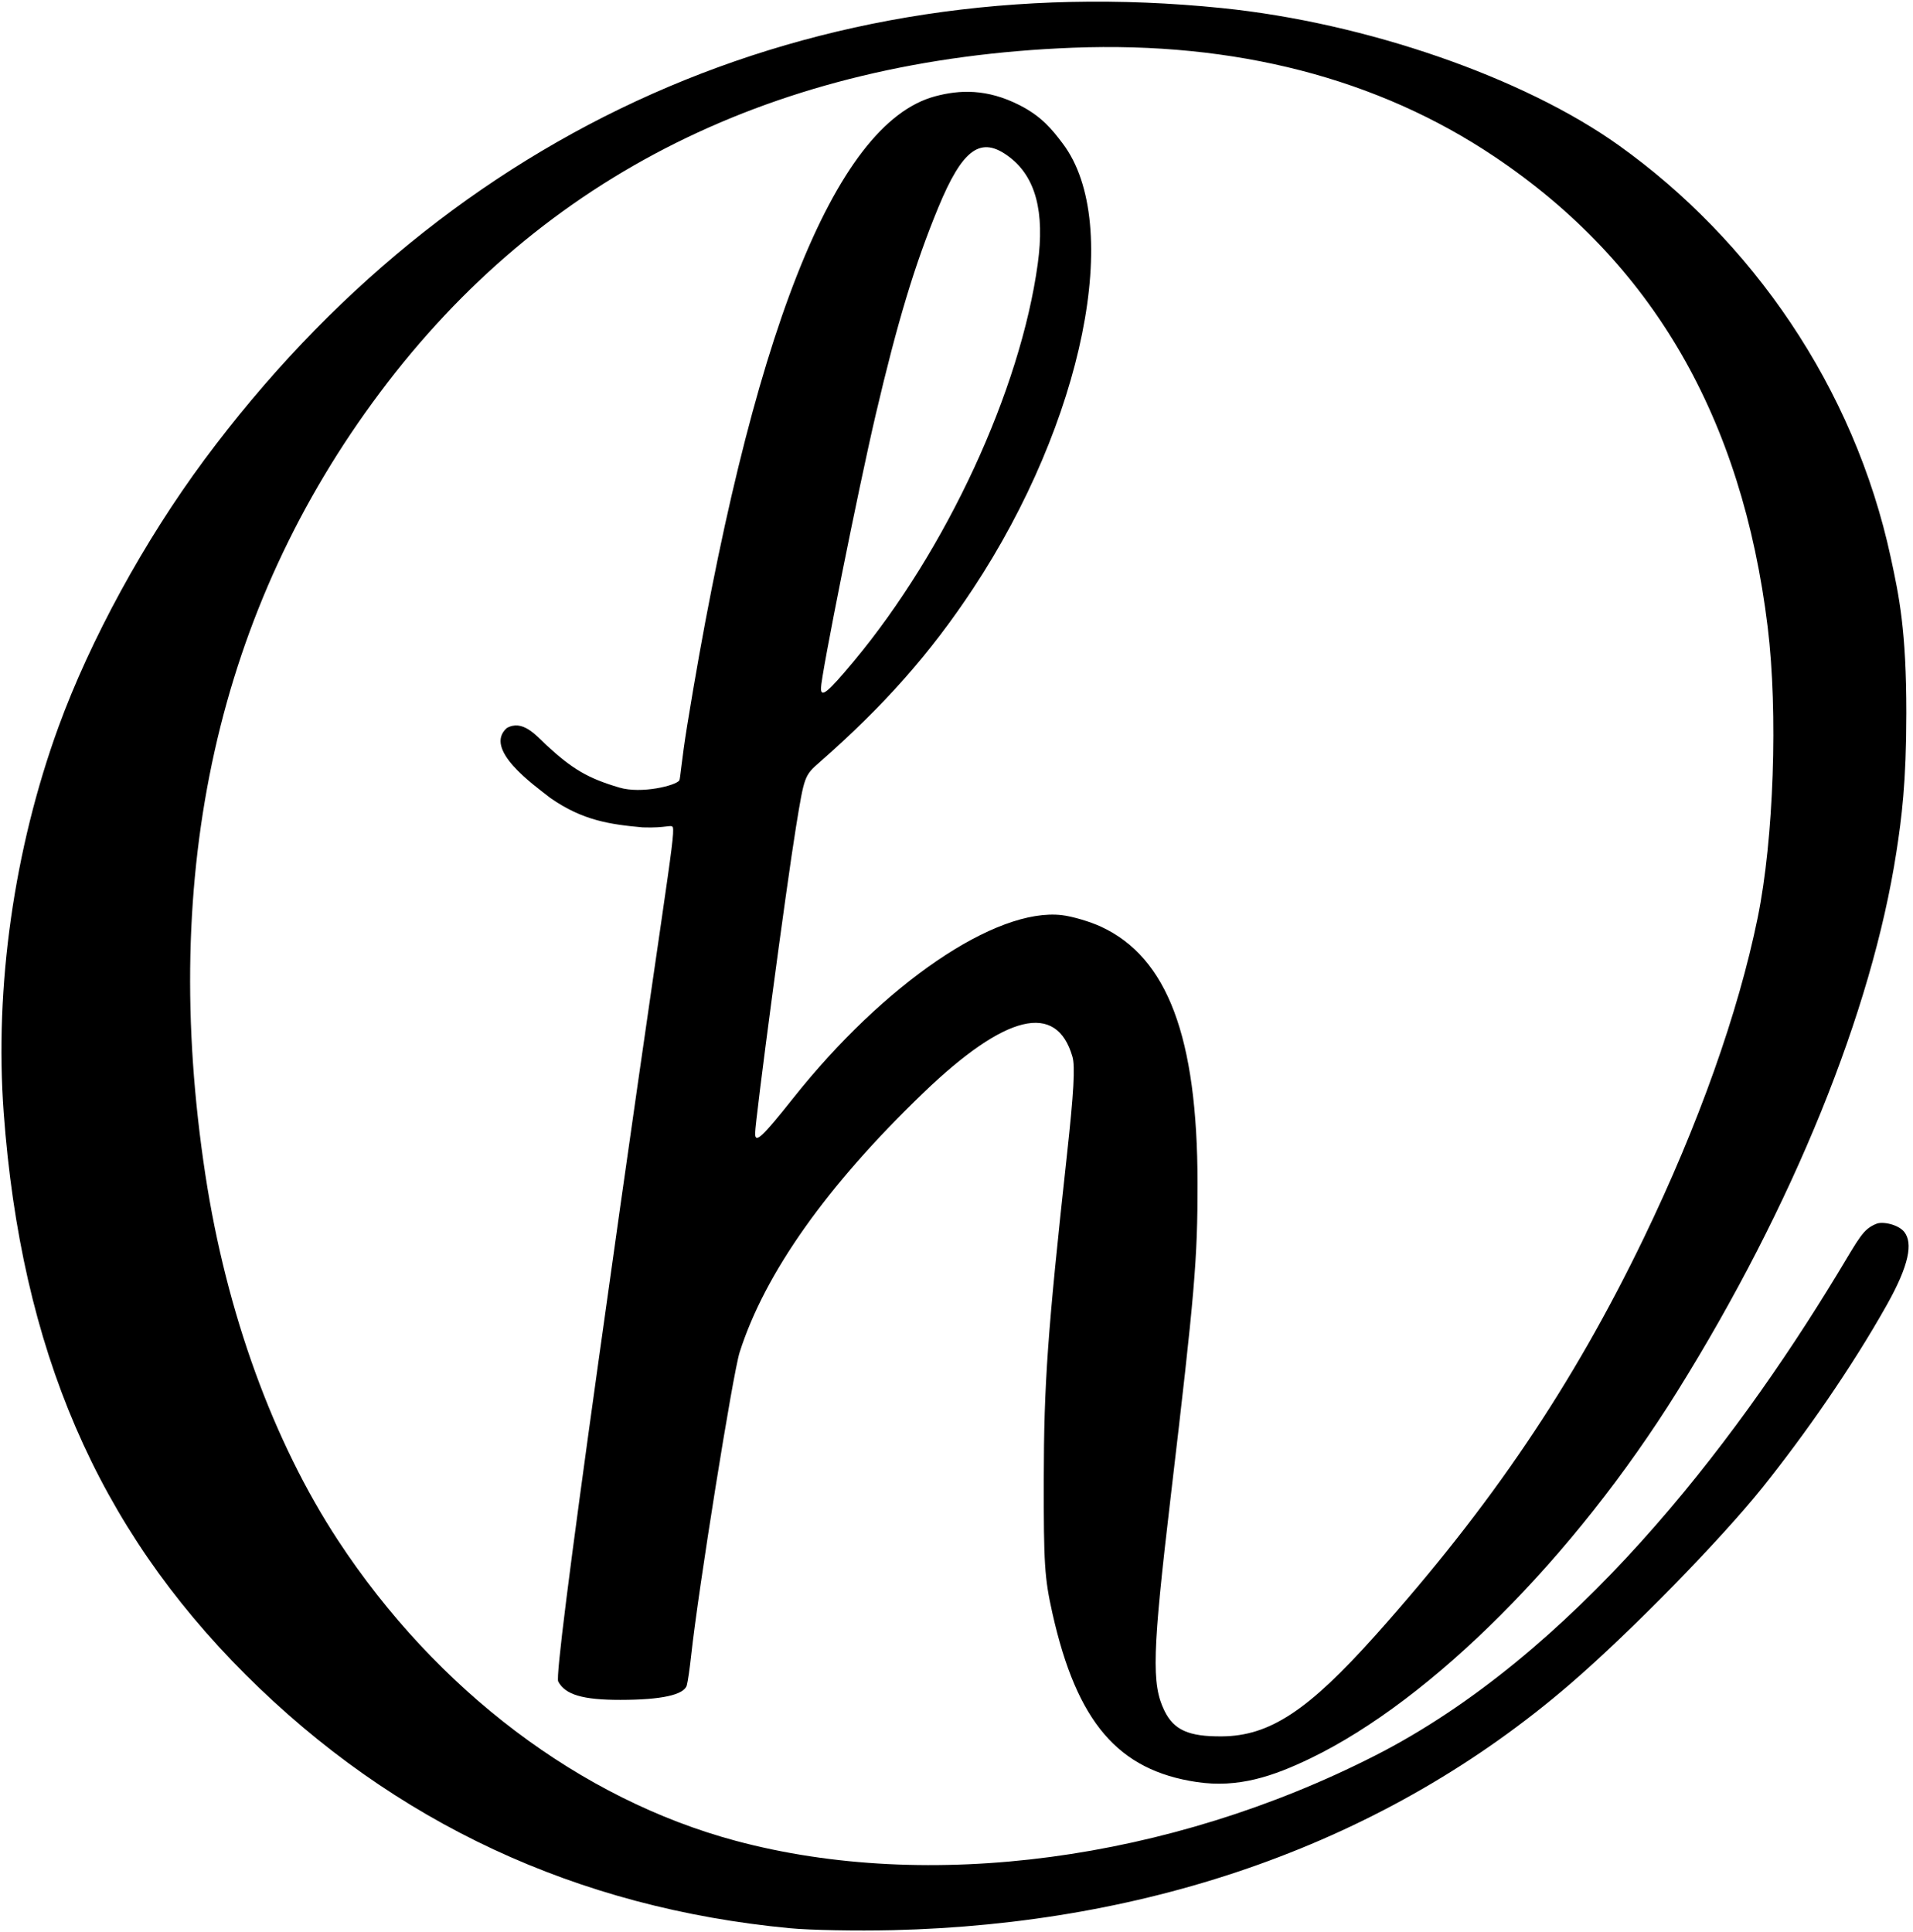 <svg xmlns="http://www.w3.org/2000/svg" viewBox="0 0 494 499">
   <path d="M 204,497.97 C 149.014,492.747 101.786,470.75 63.459,432.513 25.148,394.291 5.453,348.556 0.955,287.368 -1.434,254.872 3.632,219.206 15.108,187.72 23.302,165.238 37.309,139.584 52.762,118.751 116.403,32.96 210.084,-8.639 315.5,2.082 c 37.16,3.779 77.971,17.9 102.576,35.492 34.074,24.361 60.683,62.197 70.211,106.534 2.102,9.782 4,18.592 3.996,40.034 -0.003,17.954 -1.238,27.255 -2.564,35.858 -6.35,41.224 -26.745,91.444 -56.585,139.33 -26.75,42.928 -63.399,79.608 -94.635,94.715 -9.769,4.725 -18.746,7.754 -29.445,6.166 -20.329,-3.017 -30.984,-15.473 -37.285,-43.585 -2.03,-9.057 -2.266,-12.714 -2.233,-34.626 0.037,-24.73 0.997,-38.179 5.968,-83.597 1.773,-16.203 2.157,-23.005 1.437,-25.5 -4.116,-14.265 -17.284,-11.072 -38.516,9.339 -24.881,23.919 -40.898,46.537 -47.42,66.963 -1.752,5.486 -10.717,61.537 -12.523,78.295 -0.356,3.3 -0.861,6.773 -1.122,7.719 -0.687,2.484 -6.53,3.769 -17.16,3.776 -9.72,0.006 -14.261,-1.339 -16.054,-4.755 -0.612,-1.166 2.82,-28.443 10.41,-82.74 16.7,-119.463 19.874,-135.411 19.193,-137.88 -0.472,-0.755 -1.621,0.264 -7.773,0.052 -8.261,-0.749 -15.473,-1.717 -23.893,-7.619 -4.419,-3.469 -17.322,-12.587 -11.208,-18.04 3.995,-2.243 7.365,1.69 10.104,4.307 6.826,6.32 10.841,8.665 18.953,11.07 5.716,1.695 14.679,-0.537 15.494,-1.855 0.264,-0.428 0.585,-5.278 2.011,-14.062 16.325,-100.57 37.978,-155.583 63.997,-162.589 6.377,-1.717 13.444,-2.009 21.88,2.291 5.698,2.905 8.402,6.285 11.131,9.906 15.722,20.868 5.287,71.824 -23.156,114.919 -11.004,16.673 -22.979,30.228 -39.54,44.759 -4.033,3.538 -4.03,3.53 -6.188,16.741 -2.47,15.116 -10.559,75.828 -10.56,79.25 -2.5e-4,2.63 1.837,0.922 9.777,-9.088 23.528,-29.662 52.415,-49.339 69.467,-47.32 2.701,0.32 7.238,1.66 10.083,2.979 17.151,7.949 24.878,28.473 24.916,66.179 0.019,19.721 -0.716,28.345 -6.869,80.5 -4.819,40.853 -5.061,48.889 -1.677,55.811 2.43,4.971 6.246,6.674 14.803,6.608 12.379,-0.096 22.251,-6.596 39.747,-26.17 29.897,-33.449 50.904,-64.555 69.212,-102.487 14.14,-29.295 24.421,-58.203 29.433,-82.763 4.148,-20.324 5.274,-53.011 2.584,-75.03 C 449.853,107.744 426.676,67.808 385.972,40.485 355.774,20.214 318.96,10.702 277,12.327 200.325,15.298 140.175,45.223 98.179,101.294 56.262,157.26 41.109,225.108 53.038,303.413 58.464,339.03 70.55,372.317 87.332,397.869 112.73,436.538 149.962,464.65 190,475.391 c 49.8,13.359 111.822,5.099 165.034,-21.98 C 405.987,427.481 447.233,373.911 474.469,329 c 5.727,-9.444 6.565,-11.555 10.134,-12.975 1.619,-0.644 5.687,0.226 7.182,2.175 2.161,2.816 1.316,8.383 -4.591,18.879 -9.112,16.19 -21.037,33.295 -32.047,47.046 -10.732,13.402 -33.896,37.151 -49.67,50.753 -47.822,41.24 -108.644,62.02 -174.976,63.591 -9.35,0.221 -21.275,-0.003 -26.5,-0.5 z M 220.488,170.75 c 23.923,-28.736 43.032,-70.03 47.497,-102.641 1.837,-13.417 -0.545,-22.384 -7.32,-27.551 -7.359,-5.613 -12.07,-2.251 -18.416,13.144 C 236.209,68.355 231.754,83.11 226.157,107 221.681,126.106 212,174.489 212,177.754 c 0,2.525 1.775,1.06 8.488,-7.004"/>
</svg>
